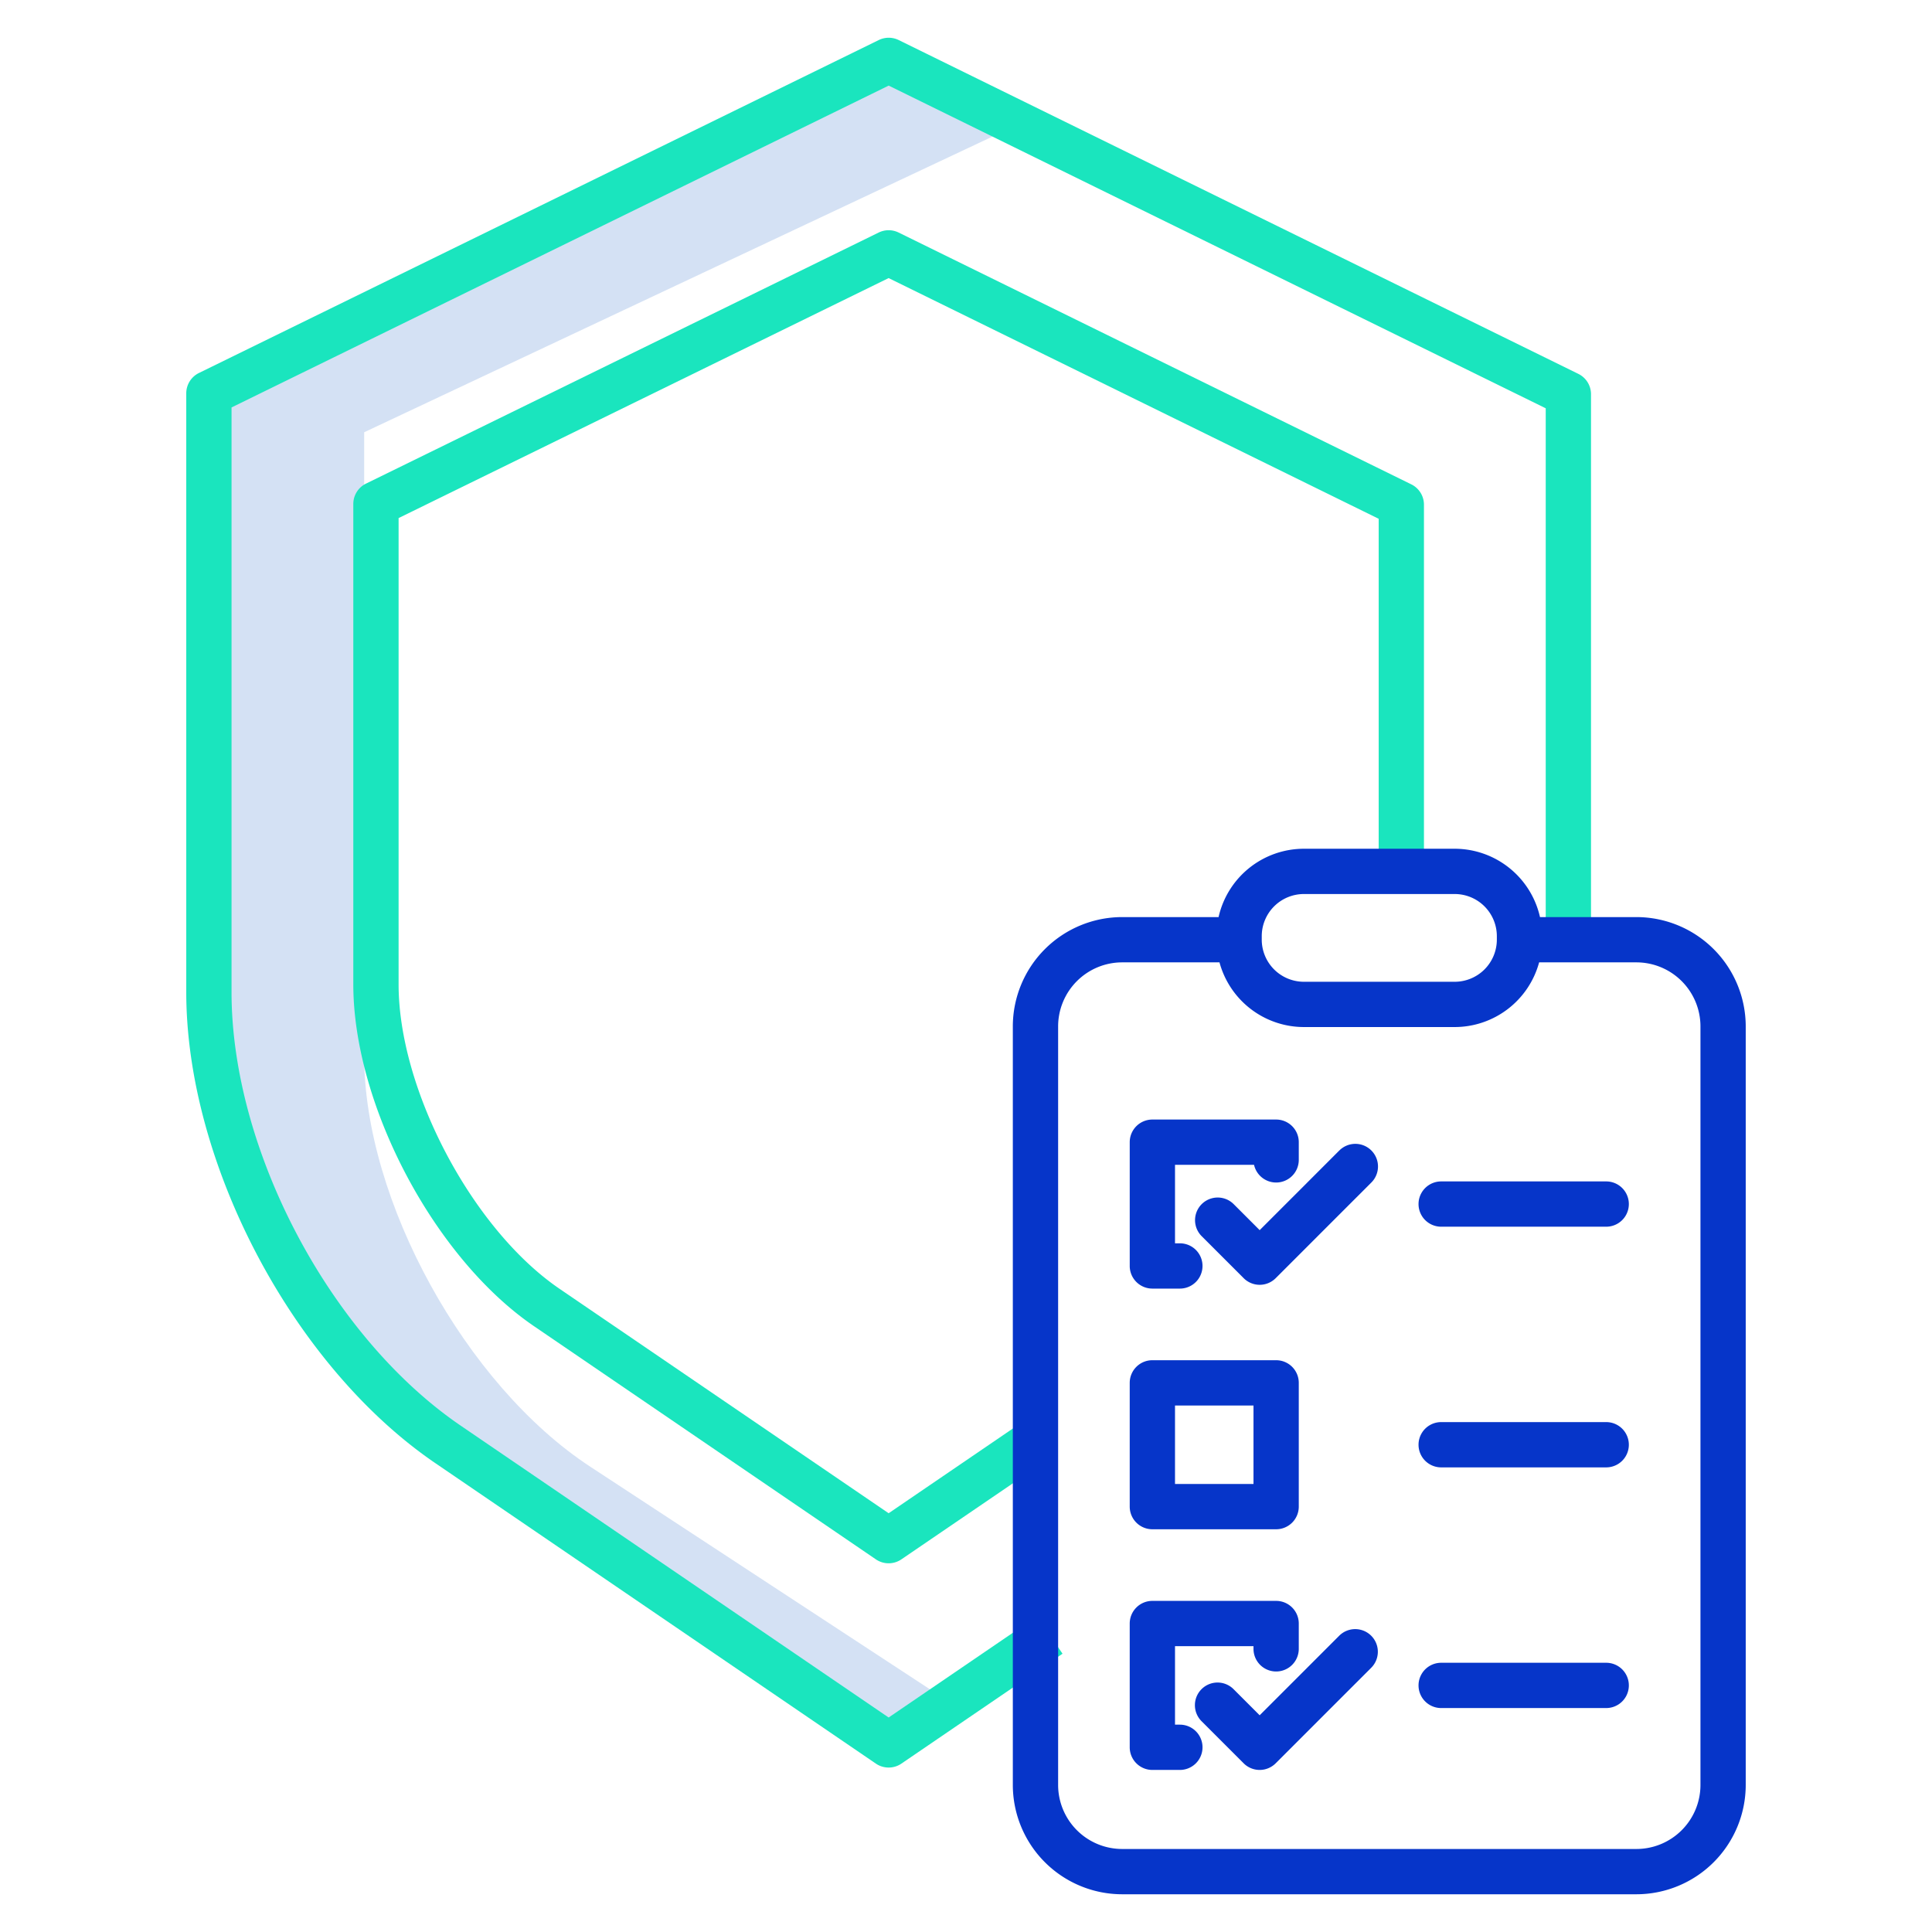 <svg id="Layer_1" height="512" viewBox="0 0 512 512" width="512" xmlns="http://www.w3.org/2000/svg" data-name="Layer 1"><path d="m156.418 388.683c-33.033-21.645-59.908-70.483-59.908-108.878v-165.251l171.9-80.9-29.588-13.971-181.546 85.445v165.252c0 38.391 26.875 87.232 59.908 108.877l121.641 79.724 12.427-8.144z" fill="#d4e1f4"/><g fill="#0635c9"><path d="m305.389 341.491h7.289a6 6 0 0 0 0-12h-1.289v-20.8h20.946a6 6 0 0 0 11.855-1.314v-4.686a6 6 0 0 0 -6-6h-32.8a6 6 0 0 0 -6 6v32.8a6 6 0 0 0 5.999 6z"/><path d="m305.389 405.271h32.8a6 6 0 0 0 6-6v-32.8a6 6 0 0 0 -6-6h-32.8a6 6 0 0 0 -6 6v32.8a6 6 0 0 0 6 6zm6-32.8h20.8v20.8h-20.8z"/><path d="m312.679 457.052h-1.29v-20.8h20.8v.71a6 6 0 0 0 12 0v-6.71a6 6 0 0 0 -6-6h-32.8a6 6 0 0 0 -6 6v32.8a6 6 0 0 0 6 6h7.29a6 6 0 0 0 0-12z"/><path d="m354.9 304.922-21.071 21.078-6.885-6.885a6 6 0 0 0 -8.486 8.487l11.128 11.127a6 6 0 0 0 8.485 0l25.319-25.319a6 6 0 1 0 -8.486-8.484z"/><path d="m354.9 433.491-21.075 21.075-6.885-6.884a6 6 0 1 0 -8.486 8.484l11.128 11.128a6 6 0 0 0 8.485 0l25.319-25.318a6 6 0 0 0 -8.486-8.485z"/><path d="m425.661 313.09h-43.735a6 6 0 0 0 0 12h43.735a6 6 0 0 0 0-12z"/><path d="m425.661 376.87h-43.735a6 6 0 0 0 0 12h43.735a6 6 0 0 0 0-12z"/><path d="m425.661 440.651h-43.735a6 6 0 0 0 0 12h43.735a6 6 0 0 0 0-12z"/></g><path d="m235.5 468.419a6 6 0 0 0 3.381-1.043l42.7-29.125-6.762-9.914-39.319 26.819-113.38-77.325c-34.639-23.617-60.76-73.023-60.76-114.923v-154.932l174.154-85.293 174.12 85.517v140.838h12v-144.572a6 6 0 0 0 -3.355-5.385l-180.116-88.466a6 6 0 0 0 -5.285 0l-180.157 88.23a6 6 0 0 0 -3.361 5.389v158.674c0 45.516 28.373 99.184 66 124.837l116.757 79.631a6 6 0 0 0 3.383 1.043z" fill="#1ae5be"/><path d="m377.363 230.926v-97.184a6 6 0 0 0 -3.355-5.385l-135.866-66.732a6 6 0 0 0 -5.284 0l-135.867 66.539a6 6 0 0 0 -3.361 5.388v127.309c0 31.951 21.493 72.6 47.909 90.609l90.577 61.774a6 6 0 0 0 6.762 0l37.337-25.464-6.762-9.914-33.953 23.158-87.2-59.468c-23.129-15.77-42.669-52.723-42.669-80.695v-123.567l129.863-63.6 129.87 63.787v93.446z" fill="#1ae5be"/><path d="m433.677 243.038h-25.562a23.2 23.2 0 0 0 -22.6-18.112h-39.98a23.2 23.2 0 0 0 -22.6 18.112h-25.562a29 29 0 0 0 -28.963 28.962v201.037a29 29 0 0 0 28.963 28.963h136.3a29 29 0 0 0 28.963-28.963v-201.037a29 29 0 0 0 -28.959-28.962zm-99.3 5.049a11.174 11.174 0 0 1 11.161-11.161h39.98a11.174 11.174 0 0 1 11.161 11.161v.931a11.174 11.174 0 0 1 -11.161 11.161h-39.98a11.174 11.174 0 0 1 -11.161-11.161zm116.263 224.95a16.981 16.981 0 0 1 -16.963 16.963h-136.3a16.982 16.982 0 0 1 -16.963-16.963v-201.037a16.982 16.982 0 0 1 16.963-16.963h25.8a23.2 23.2 0 0 0 22.363 17.141h39.98a23.2 23.2 0 0 0 22.363-17.141h25.8a16.981 16.981 0 0 1 16.957 16.963z" fill="#0635c9"/></svg>